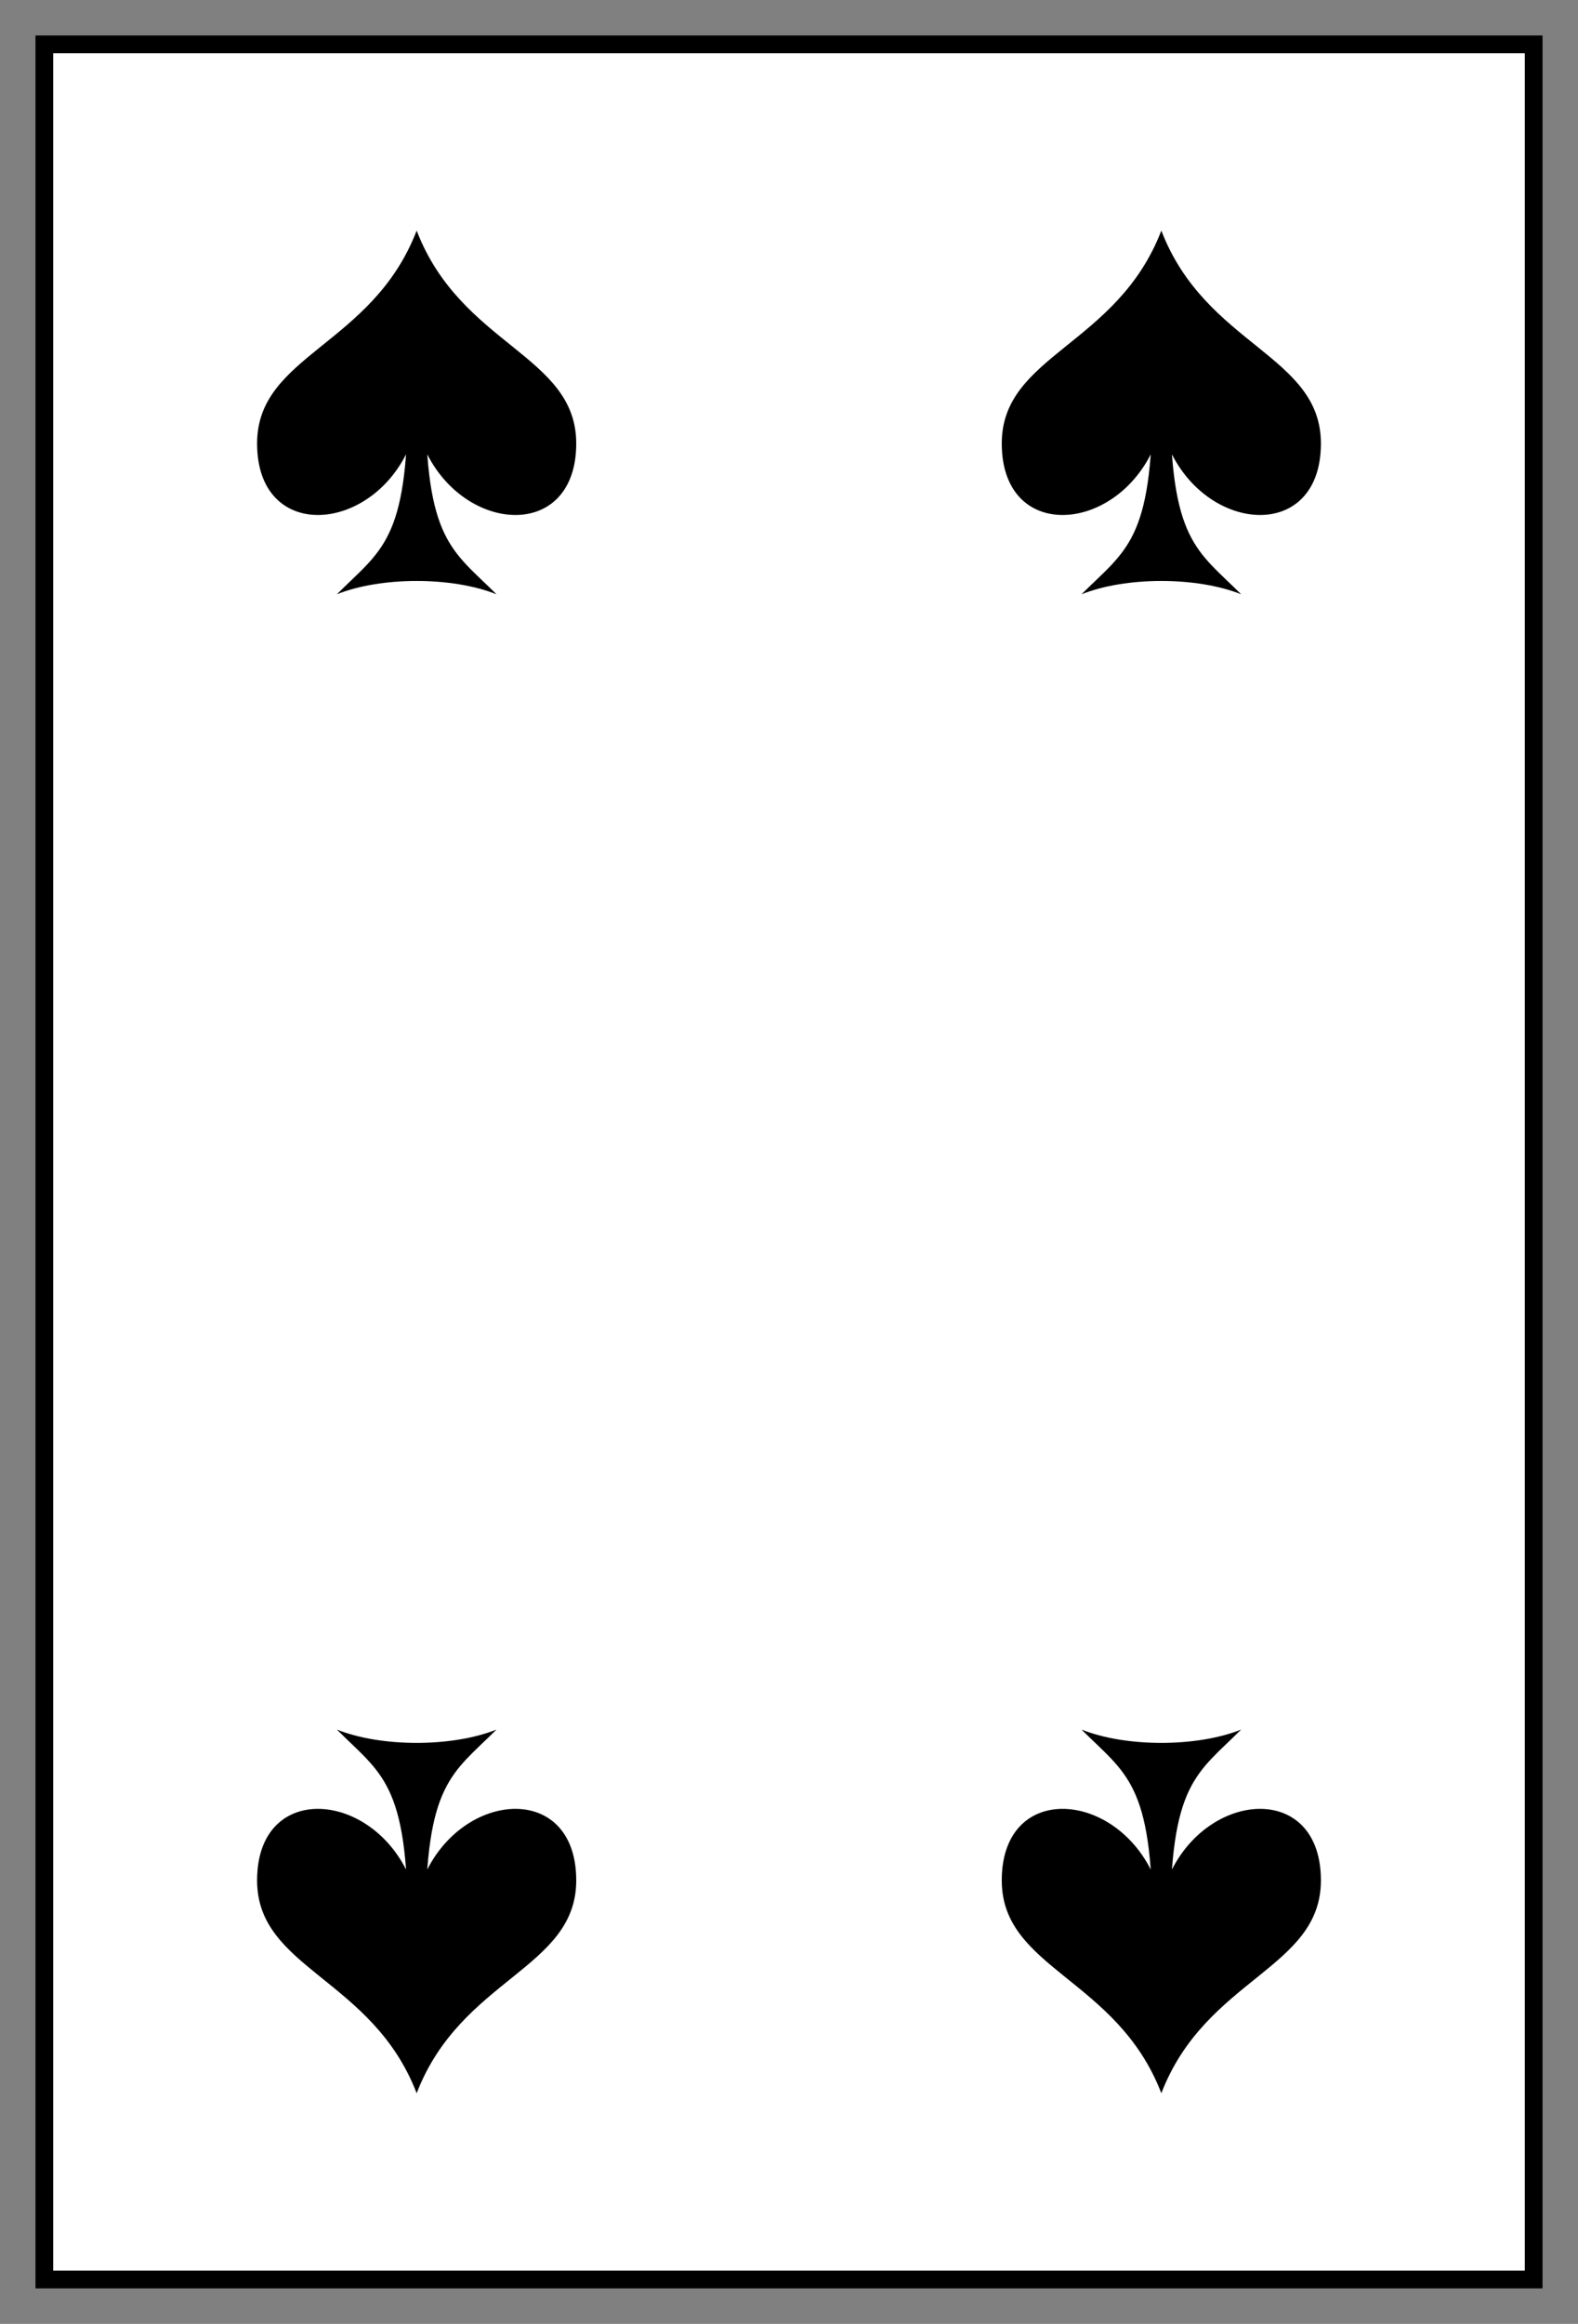 <?xml version="1.0" encoding="UTF-8" standalone="no"?>
<svg xmlns="http://www.w3.org/2000/svg" xmlns:xlink="http://www.w3.org/1999/xlink" version="1.1" width="89" height="131">
<rect width="100%" height="100%" fill="#808080" stroke="none"/>
<def>
	<path id="pique" d="m 44.5,55 c 2.5,6.5 9,7 9,12 c 0,6 -7.5,5 -9,-1 c -1.5,6 -9,7 -9,1 c 0,-5 6.5,-5.5 9,-12z m-0.5,9.5 h1 c 0,8 1.5,8.5 4,11 c -2.5,-1 -6.5,-1 -9,0 c 2.5,-2.5 4,-3 4,-11z" fill="#000"/>
</def>
<rect x="2" y="2" width="85" height="127" fill="#000"/>
<rect x="3" y="3" width="83" height="125" fill="#fff"/>
<use xlink:href="#pique" transform="translate(-21,-42)"/>
<use xlink:href="#pique" transform="translate(-21,42)rotate(180,44.5,65.5)"/>
<use xlink:href="#pique" transform="translate(21,-42)"/>
<use xlink:href="#pique" transform="translate(21,42)rotate(180,44.5,65.5)"/>
</svg>